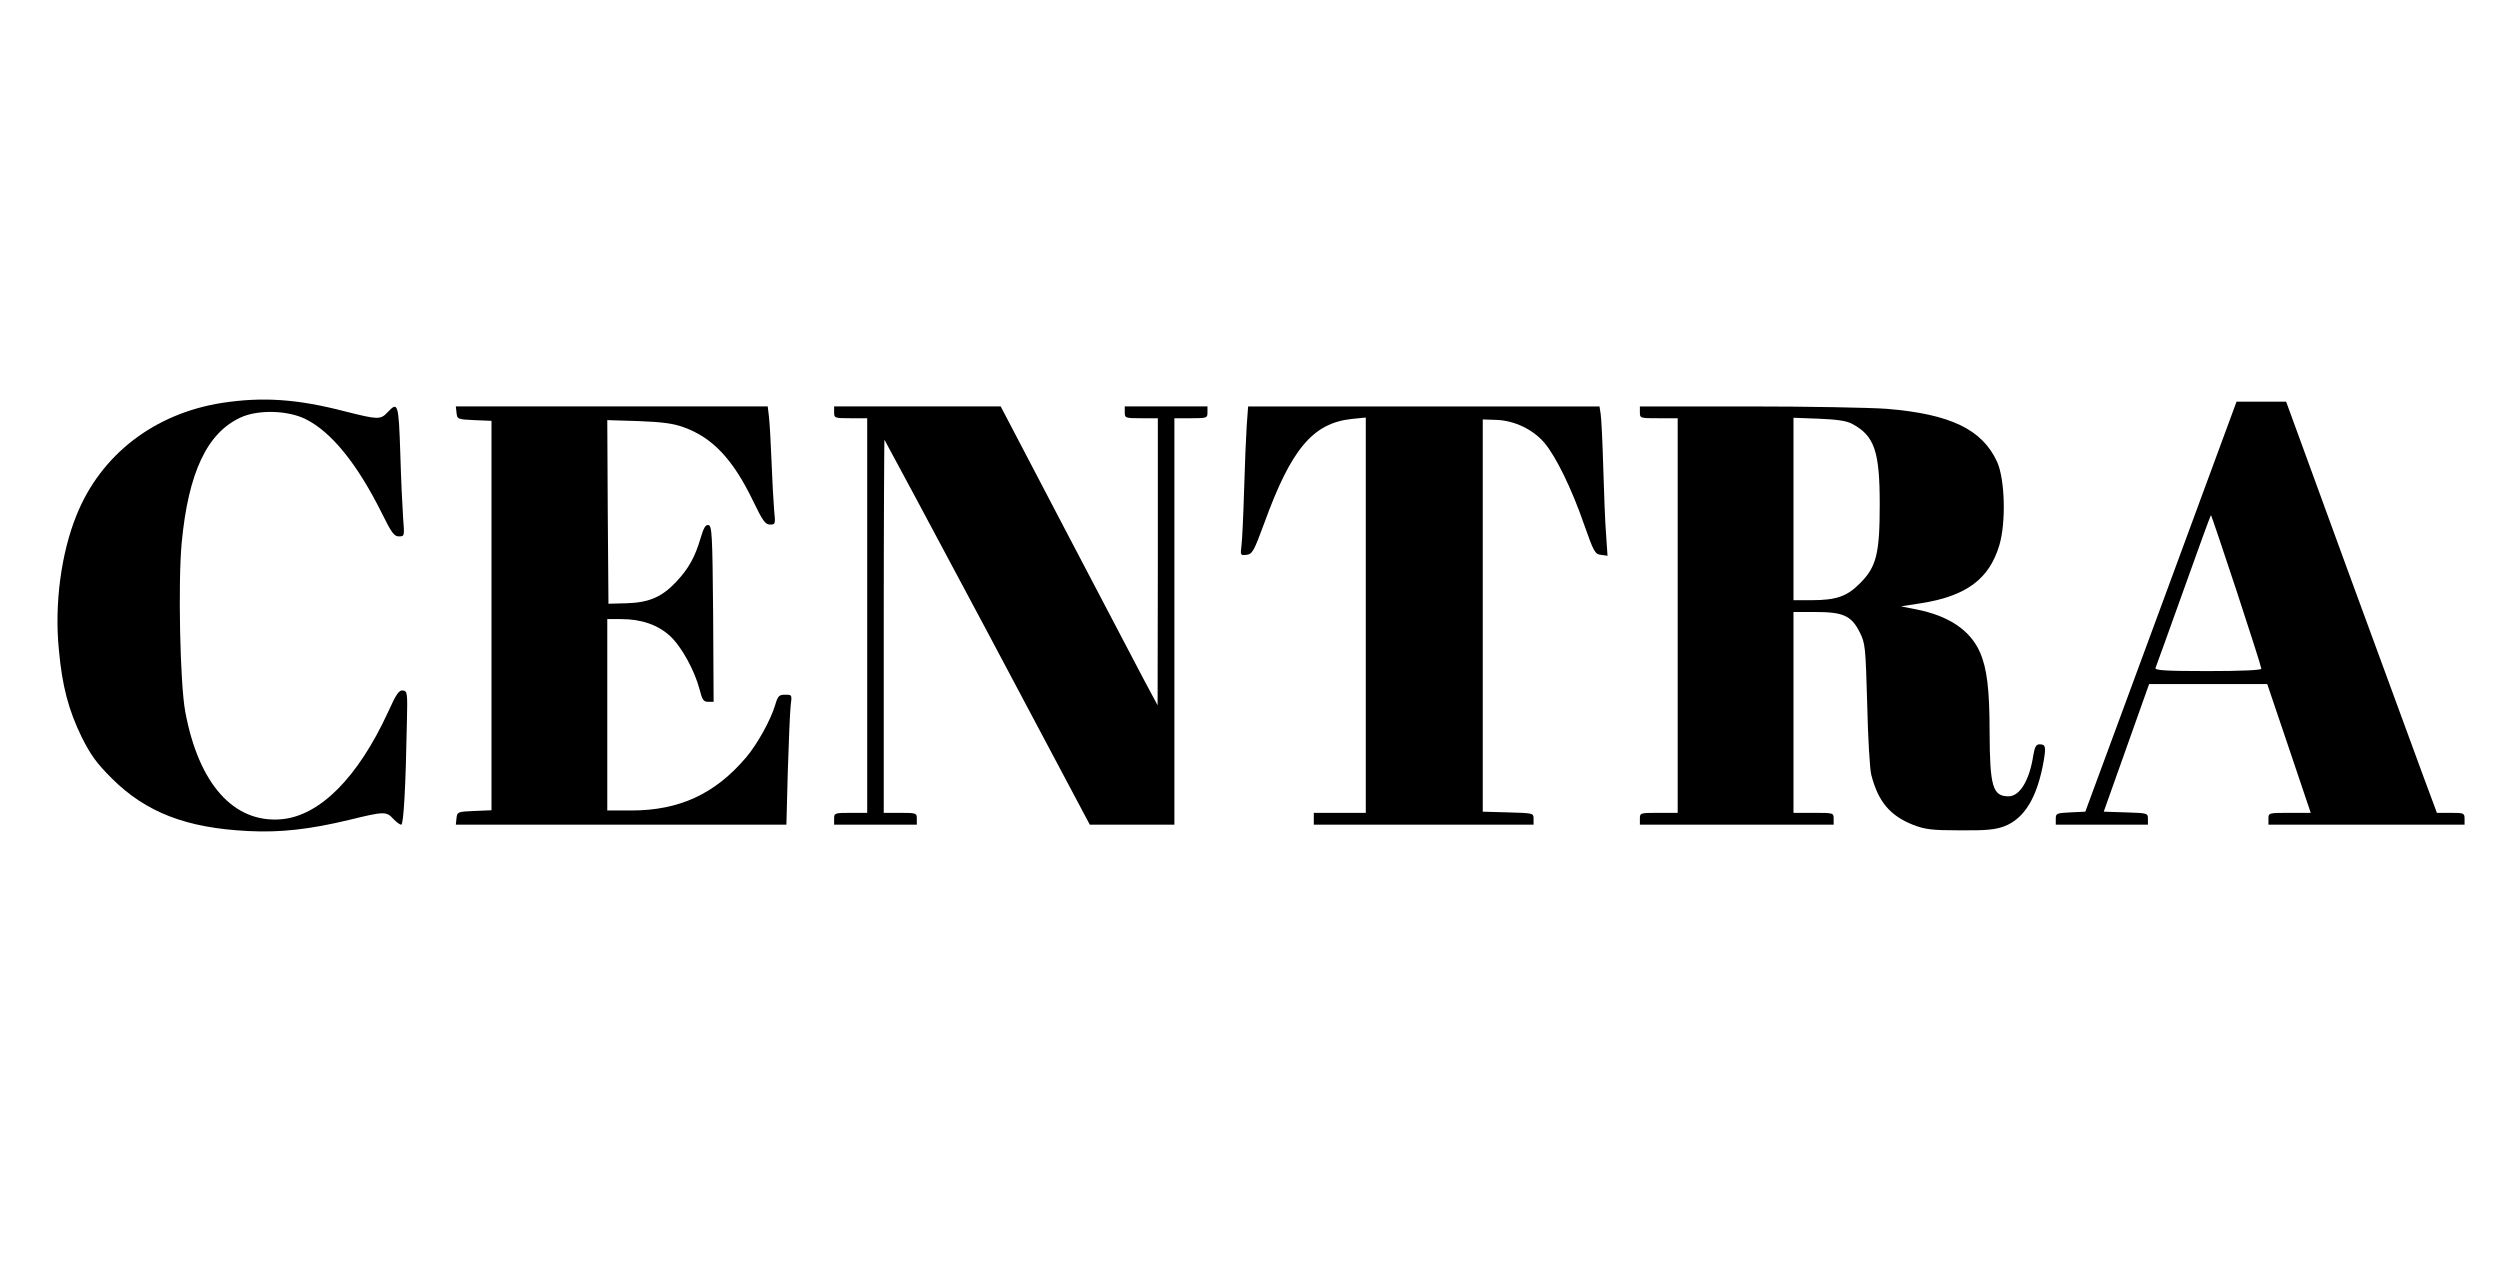 <?xml version="1.0" standalone="no"?>
<!DOCTYPE svg PUBLIC "-//W3C//DTD SVG 20010904//EN"
 "http://www.w3.org/TR/2001/REC-SVG-20010904/DTD/svg10.dtd">
<svg version="1.0" xmlns="http://www.w3.org/2000/svg"
 width="1058pt" height="536pt" viewBox="0 0 1058 536"
 preserveAspectRatio="xMidYMid meet">

<g transform="translate(0,536) scale(0.1,-0.1)"
fill="#000000" stroke="none">
<path d="M940 3655 c-287 -45 -513 -219 -616 -475 -65 -160 -94 -375 -75 -568
14 -156 41 -257 97 -372 39 -77 62 -109 128 -175 144 -143 314 -209 576 -222
137 -7 260 7 427 47 147 36 158 37 187 5 13 -14 28 -25 34 -25 10 0 19 158 24
435 3 123 2 130 -17 133 -16 2 -28 -14 -63 -92 -127 -276 -288 -438 -450 -453
-202 -18 -351 148 -408 455 -22 116 -31 548 -15 716 28 295 107 464 249 529
73 34 198 31 274 -6 110 -54 220 -190 324 -399 41 -83 52 -98 72 -98 24 0 24
1 18 78 -3 42 -9 166 -12 275 -7 211 -10 219 -54 172 -30 -32 -41 -31 -180 4
-204 53 -349 62 -520 36z"/>
<path d="M9145 2792 l-320 -867 -63 -3 c-58 -3 -62 -4 -62 -27 l0 -25 195 0
195 0 0 25 c0 24 -2 24 -94 27 l-93 3 96 270 96 270 250 0 250 0 92 -272 92
-273 -90 0 c-88 0 -89 0 -89 -25 l0 -25 415 0 415 0 0 25 c0 24 -3 25 -59 25
l-58 0 -55 148 c-30 81 -173 472 -319 869 l-264 723 -105 0 -105 0 -320 -868z
m320 68 c58 -176 105 -324 105 -330 0 -6 -81 -10 -226 -10 -177 0 -225 3 -222
13 3 6 56 155 119 330 62 174 114 317 116 317 1 0 50 -144 108 -320z"/>
<path d="M1932 3613 c3 -27 5 -28 76 -31 l72 -3 0 -824 0 -824 -72 -3 c-71 -3
-73 -4 -76 -30 l-3 -28 699 0 700 0 6 228 c4 125 9 248 12 275 6 47 6 47 -23
47 -26 0 -31 -5 -42 -42 -19 -65 -77 -169 -124 -224 -131 -154 -282 -224 -486
-224 l-101 0 0 405 0 405 58 0 c86 0 156 -24 208 -72 48 -44 104 -146 125
-227 11 -43 16 -51 36 -51 l23 0 -2 372 c-3 338 -5 373 -20 376 -12 2 -20 -11
-33 -55 -24 -81 -50 -128 -102 -184 -61 -65 -115 -89 -211 -92 l-77 -2 -3 389
-2 388 132 -4 c102 -4 147 -10 191 -26 123 -44 209 -136 294 -312 41 -85 52
-100 72 -100 23 0 23 2 17 63 -3 34 -8 127 -11 207 -3 80 -8 164 -11 188 l-5
42 -660 0 -660 0 3 -27z"/>
<path d="M3530 3615 c0 -24 2 -25 70 -25 l70 0 0 -835 0 -835 -70 0 c-68 0
-70 -1 -70 -25 l0 -25 175 0 175 0 0 25 c0 24 -2 25 -70 25 l-70 0 0 792 c0
435 2 789 3 787 2 -2 199 -370 437 -816 l432 -813 179 0 179 0 0 860 0 860 70
0 c68 0 70 1 70 25 l0 25 -175 0 -175 0 0 -25 c0 -24 2 -25 70 -25 l70 0 0
-607 -1 -608 -62 116 c-34 64 -183 349 -332 633 l-270 516 -352 0 -353 0 0
-25z"/>
<path d="M5276 3558 c-3 -46 -8 -168 -11 -273 -3 -104 -8 -209 -11 -233 -5
-42 -5 -43 21 -40 25 3 31 14 75 133 114 315 206 424 370 442 l60 6 0 -837 0
-836 -110 0 -110 0 0 -25 0 -25 465 0 465 0 0 25 c0 24 -1 24 -107 27 l-108 3
0 830 0 830 59 -2 c75 -3 153 -40 201 -96 49 -57 117 -196 169 -347 41 -116
46 -125 71 -128 l28 -4 -6 89 c-4 48 -9 176 -12 283 -3 107 -8 210 -11 228
l-5 32 -743 0 -744 0 -6 -82z"/>
<path d="M6940 3615 c0 -25 1 -25 80 -25 l80 0 0 -835 0 -835 -80 0 c-79 0
-80 0 -80 -25 l0 -25 410 0 410 0 0 25 c0 25 -1 25 -85 25 l-85 0 0 425 0 425
93 0 c118 0 152 -16 187 -85 24 -48 25 -61 32 -305 3 -140 11 -274 17 -298 29
-114 79 -174 178 -213 50 -19 77 -23 198 -23 113 -1 149 3 187 17 86 33 140
123 167 277 10 61 8 70 -18 70 -14 0 -20 -11 -26 -46 -16 -106 -57 -174 -105
-174 -67 0 -79 42 -80 270 0 182 -11 272 -41 340 -41 93 -132 154 -269 181
l-65 13 84 13 c192 30 289 102 332 245 29 96 24 279 -9 353 -63 138 -198 203
-469 225 -69 5 -332 10 -584 10 l-459 0 0 -25z m897 -48 c96 -51 118 -116 118
-342 0 -209 -14 -265 -85 -335 -54 -54 -99 -70 -204 -70 l-76 0 0 386 0 386
108 -4 c75 -3 116 -9 139 -21z"/>
</g>
</svg>
